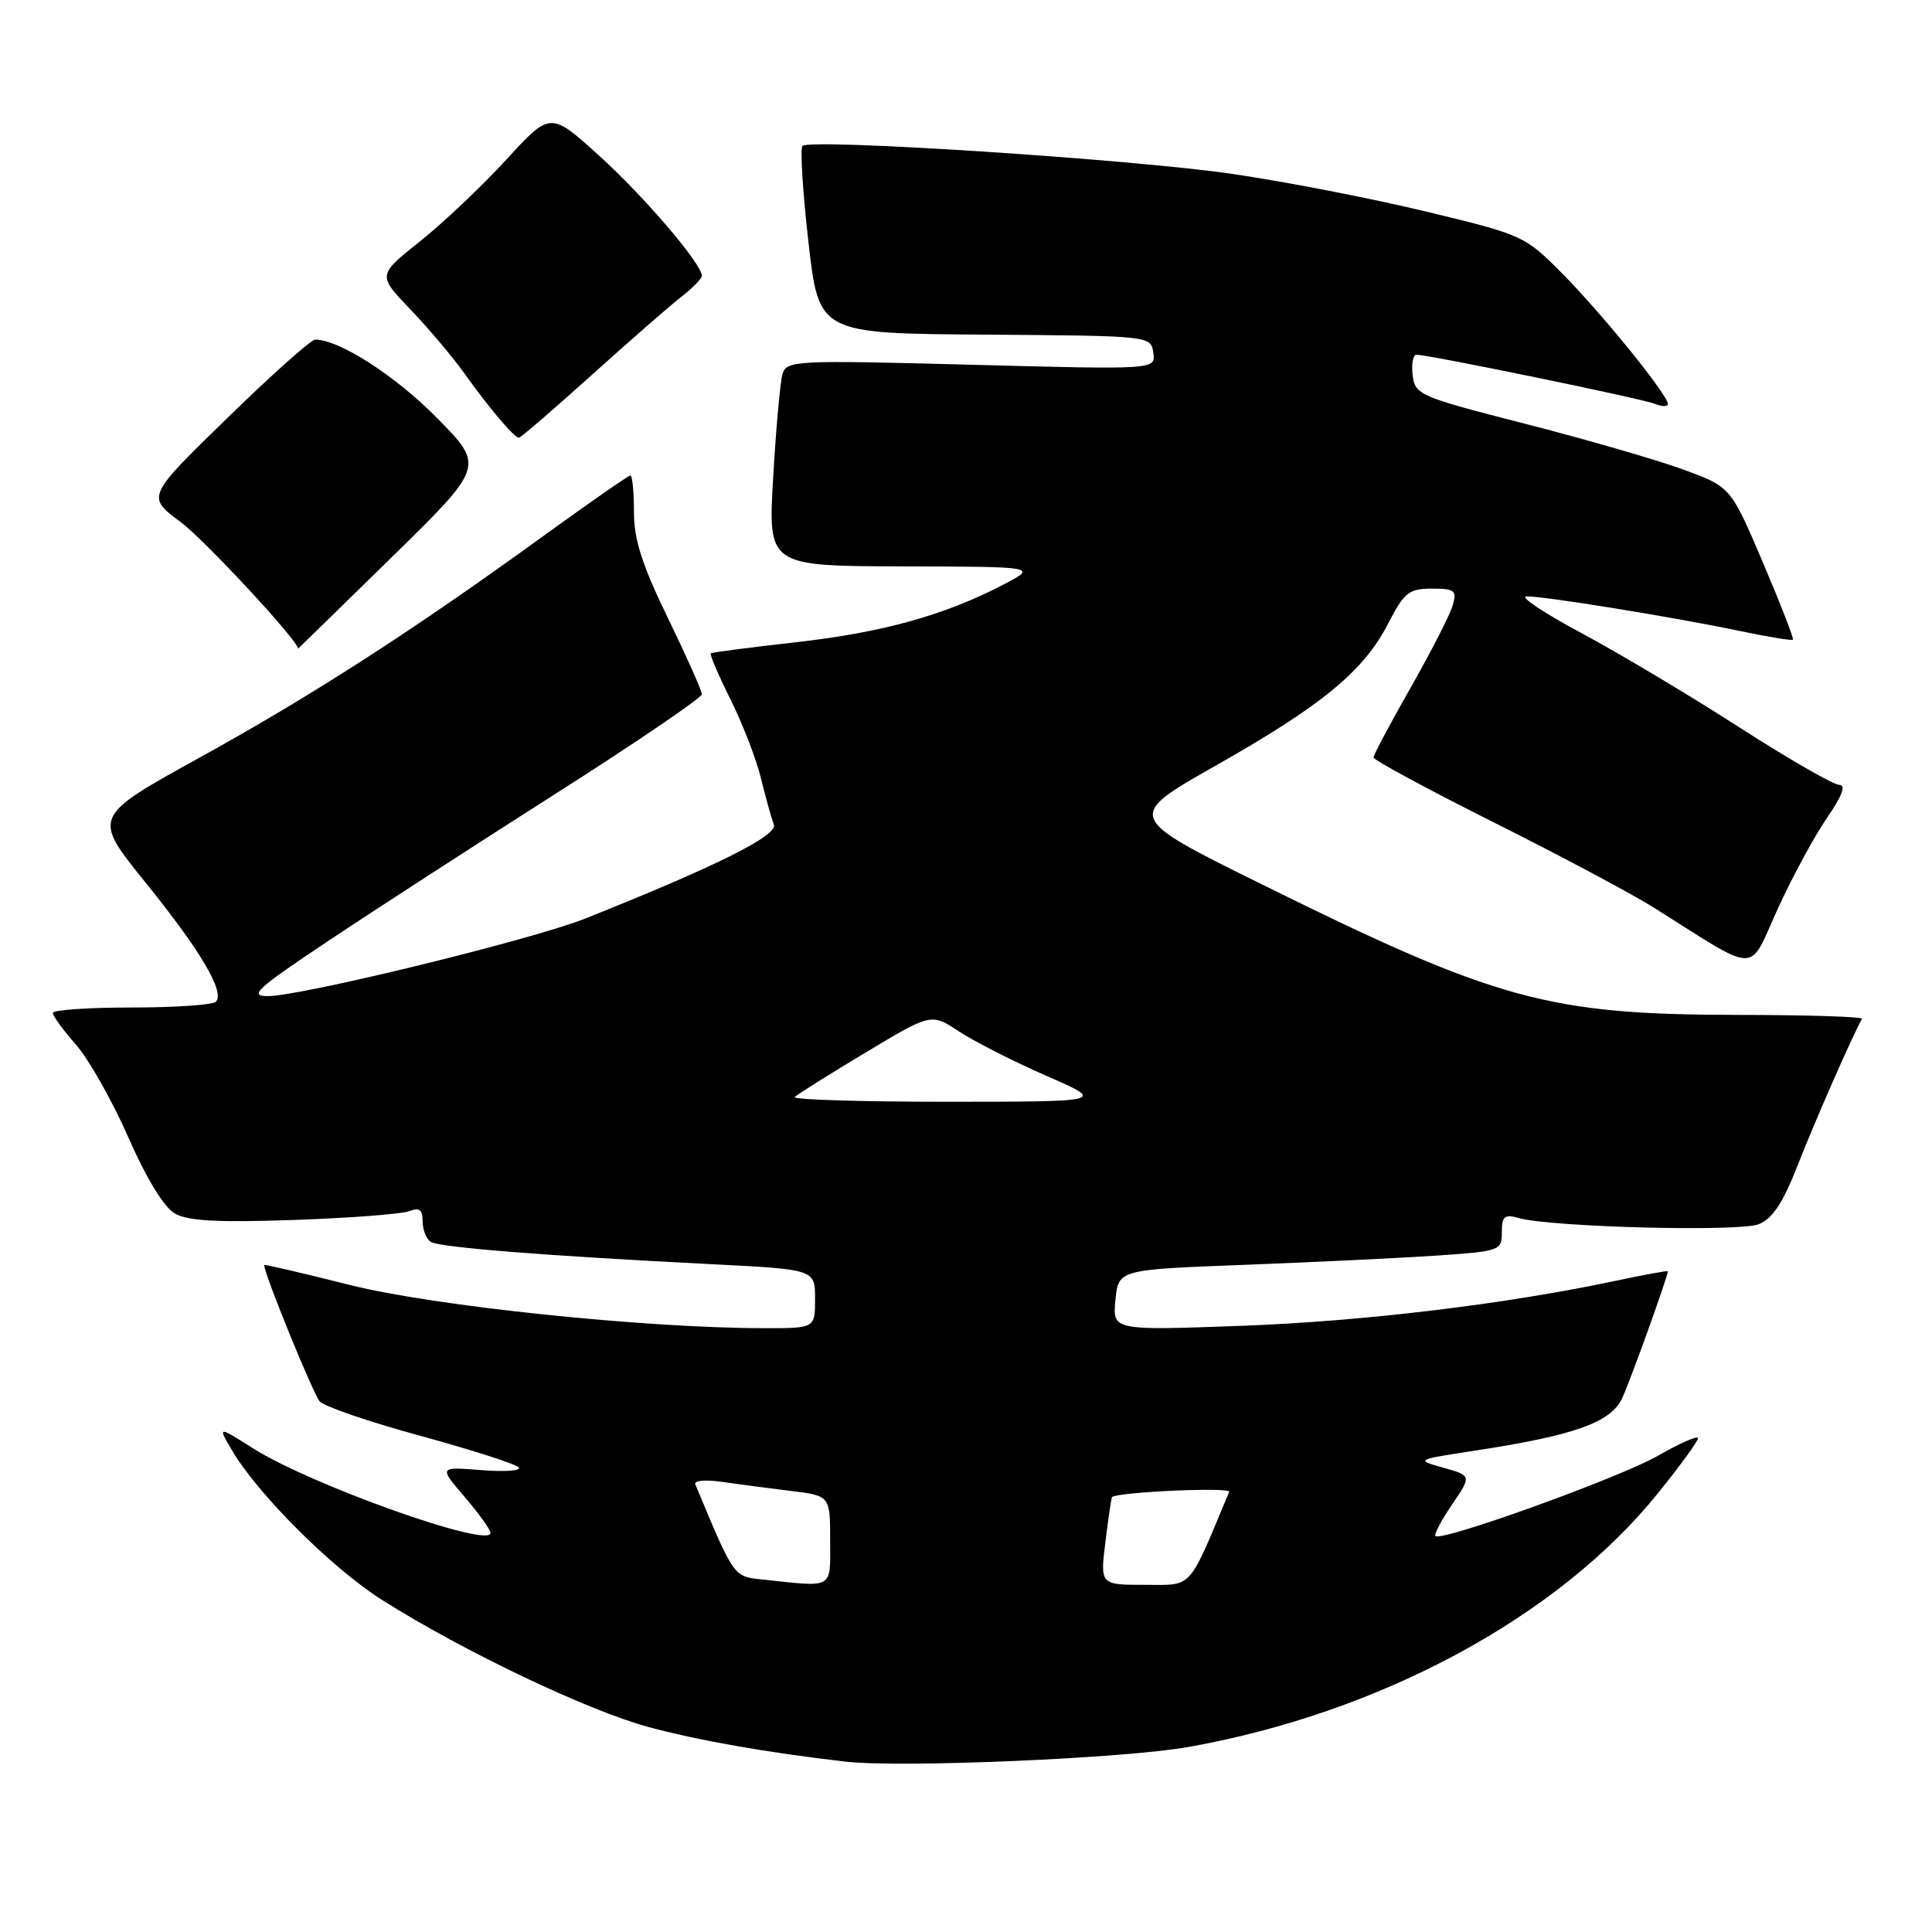 <?xml version="1.0" encoding="UTF-8" standalone="no"?>
<!DOCTYPE svg PUBLIC "-//W3C//DTD SVG 1.1//EN" "http://www.w3.org/Graphics/SVG/1.1/DTD/svg11.dtd" >
<svg xmlns="http://www.w3.org/2000/svg" xmlns:xlink="http://www.w3.org/1999/xlink" version="1.1" viewBox="0 0 256 256">
 <g >
 <path fill="currentColor"
d=" M 157.50 231.48 C 182.92 226.95 206.44 214.25 219.61 197.95 C 222.58 194.28 225.00 190.96 225.00 190.57 C 225.00 190.17 222.60 191.22 219.68 192.90 C 214.59 195.81 190.99 204.32 190.20 203.53 C 189.99 203.33 190.99 201.44 192.41 199.35 C 195.00 195.54 195.00 195.54 191.25 194.48 C 187.52 193.43 187.54 193.42 195.73 192.17 C 208.70 190.18 213.46 188.46 214.95 185.26 C 216.02 182.97 221.00 169.12 221.00 168.45 C 221.00 168.34 217.96 168.89 214.25 169.68 C 199.55 172.81 180.69 175.08 164.46 175.68 C 147.42 176.30 147.42 176.30 147.80 172.27 C 148.19 168.23 148.19 168.23 164.84 167.60 C 174.00 167.25 185.44 166.70 190.25 166.38 C 198.77 165.80 199.00 165.72 199.00 163.28 C 199.00 161.15 199.35 160.86 201.25 161.40 C 205.49 162.60 230.43 163.25 233.02 162.22 C 234.88 161.48 236.25 159.41 238.26 154.26 C 240.46 148.63 245.41 137.35 246.72 135.00 C 246.87 134.72 239.46 134.49 230.25 134.48 C 205.16 134.44 198.36 132.58 167.30 117.23 C 149.10 108.24 149.10 108.24 161.12 101.43 C 175.19 93.46 180.70 88.93 183.95 82.60 C 186.06 78.50 186.68 78.00 189.72 78.00 C 192.79 78.00 193.07 78.23 192.48 80.25 C 192.12 81.49 189.61 86.38 186.91 91.13 C 184.21 95.87 182.00 100.03 182.00 100.37 C 182.00 100.71 189.18 104.58 197.95 108.98 C 206.73 113.37 216.29 118.47 219.20 120.30 C 233.27 129.16 231.60 129.14 235.53 120.49 C 237.46 116.26 240.40 110.82 242.07 108.40 C 244.10 105.45 244.64 104.00 243.71 104.00 C 242.95 104.00 236.97 100.55 230.41 96.34 C 223.86 92.12 214.45 86.51 209.50 83.86 C 204.55 81.21 201.29 79.03 202.26 79.02 C 204.63 78.99 221.85 81.79 230.40 83.58 C 234.19 84.38 237.42 84.91 237.57 84.76 C 237.72 84.62 235.92 80.00 233.58 74.50 C 229.32 64.50 229.32 64.50 222.91 62.17 C 219.39 60.89 209.97 58.17 202.00 56.13 C 188.06 52.56 187.49 52.31 187.18 49.71 C 187.01 48.22 187.23 47.00 187.68 47.00 C 189.36 47.01 217.57 52.82 219.25 53.50 C 220.21 53.89 221.00 53.91 221.00 53.53 C 221.00 52.34 212.40 41.70 207.10 36.34 C 202.06 31.24 201.84 31.14 189.08 28.06 C 181.97 26.34 170.38 24.08 163.33 23.05 C 150.02 21.10 107.35 18.32 106.33 19.34 C 106.01 19.66 106.36 25.38 107.12 32.05 C 108.50 44.19 108.50 44.19 130.50 44.34 C 152.47 44.50 152.50 44.50 152.82 46.74 C 153.14 48.98 153.14 48.98 128.69 48.33 C 105.20 47.71 104.21 47.76 103.68 49.59 C 103.38 50.64 102.82 56.79 102.45 63.25 C 101.76 75.00 101.76 75.00 119.63 75.05 C 137.50 75.09 137.50 75.09 132.92 77.48 C 125.15 81.53 116.92 83.81 105.48 85.10 C 99.44 85.78 94.36 86.44 94.18 86.57 C 94.01 86.69 95.18 89.43 96.78 92.65 C 98.39 95.87 100.21 100.58 100.83 103.12 C 101.45 105.66 102.22 108.42 102.54 109.24 C 103.10 110.71 94.98 114.76 77.50 121.73 C 70.56 124.50 39.94 131.98 35.51 131.99 C 32.91 132.00 33.98 131.02 43.51 124.67 C 49.55 120.64 63.16 111.83 73.75 105.09 C 84.34 98.35 93.00 92.45 93.00 91.99 C 93.00 91.52 90.97 86.98 88.50 81.89 C 85.07 74.84 84.00 71.50 84.00 67.82 C 84.00 65.17 83.79 63.00 83.53 63.00 C 83.28 63.00 78.22 66.52 72.28 70.82 C 54.86 83.46 41.43 92.12 26.37 100.43 C 12.25 108.23 12.25 108.23 19.22 116.86 C 26.62 126.02 29.85 131.49 28.60 132.74 C 28.18 133.16 23.15 133.50 17.42 133.50 C 11.69 133.50 7.00 133.82 7.00 134.22 C 7.00 134.61 8.38 136.51 10.07 138.43 C 11.77 140.36 14.89 145.89 17.01 150.72 C 19.41 156.18 21.75 160.00 23.19 160.81 C 24.91 161.79 28.96 162.00 39.00 161.65 C 46.42 161.39 53.29 160.86 54.25 160.48 C 55.57 159.96 56.00 160.29 56.00 161.83 C 56.00 162.96 56.49 164.19 57.10 164.56 C 58.28 165.29 72.27 166.40 94.25 167.51 C 108.00 168.20 108.00 168.20 108.00 172.10 C 108.00 176.00 108.00 176.00 101.25 175.99 C 85.37 175.98 57.44 173.06 46.25 170.24 C 40.06 168.68 35.00 167.50 35.00 167.62 C 35.00 168.78 41.53 184.80 42.38 185.71 C 43.00 186.38 49.00 188.43 55.72 190.26 C 62.44 192.10 68.29 193.97 68.72 194.43 C 69.15 194.88 66.94 195.05 63.82 194.80 C 58.14 194.35 58.14 194.35 61.57 198.35 C 63.46 200.56 65.00 202.70 65.00 203.12 C 65.00 205.24 41.15 196.75 33.51 191.90 C 28.86 188.96 28.86 188.96 30.68 192.08 C 34.07 197.91 44.00 207.82 50.64 212.01 C 61.41 218.82 77.97 226.70 86.00 228.86 C 92.69 230.65 101.61 232.22 112.00 233.42 C 119.36 234.27 148.90 233.01 157.50 231.48 Z  M 51.86 73.88 C 64.22 61.78 64.22 61.78 57.86 55.34 C 52.35 49.75 44.94 45.00 41.76 45.00 C 41.22 45.00 35.97 49.68 30.10 55.41 C 19.41 65.81 19.41 65.81 23.92 69.16 C 27.07 71.49 39.50 84.89 39.50 85.95 C 39.50 85.97 45.06 80.53 51.86 73.88 Z  M 78.34 49.75 C 83.38 45.21 88.74 40.53 90.25 39.35 C 91.76 38.18 93.00 36.91 93.00 36.55 C 93.00 34.97 85.37 26.04 79.40 20.64 C 72.93 14.78 72.93 14.78 67.10 21.14 C 63.89 24.64 58.74 29.52 55.65 31.98 C 50.03 36.46 50.03 36.46 54.36 40.98 C 56.75 43.47 59.98 47.30 61.55 49.50 C 64.75 54.00 68.14 58.00 68.76 58.00 C 68.99 58.00 73.30 54.29 78.34 49.75 Z  M 100.91 209.28 C 97.19 208.88 97.26 209.00 92.13 196.67 C 91.93 196.18 93.50 196.04 95.63 196.35 C 97.76 196.66 101.86 197.20 104.75 197.55 C 110.00 198.19 110.00 198.19 110.00 204.09 C 110.00 210.68 110.63 210.32 100.91 209.28 Z  M 146.48 204.25 C 146.87 201.09 147.26 198.44 147.35 198.37 C 148.16 197.69 163.14 197.02 162.87 197.68 C 157.36 210.86 158.14 210.00 151.70 210.00 C 145.77 210.00 145.77 210.00 146.48 204.25 Z  M 105.30 145.36 C 105.66 145.01 109.87 142.36 114.67 139.48 C 123.40 134.24 123.40 134.24 127.07 136.67 C 129.09 138.00 134.29 140.65 138.62 142.54 C 146.50 145.98 146.50 145.98 125.58 145.99 C 114.08 145.99 104.95 145.71 105.30 145.36 Z "/>
</g>
</svg>